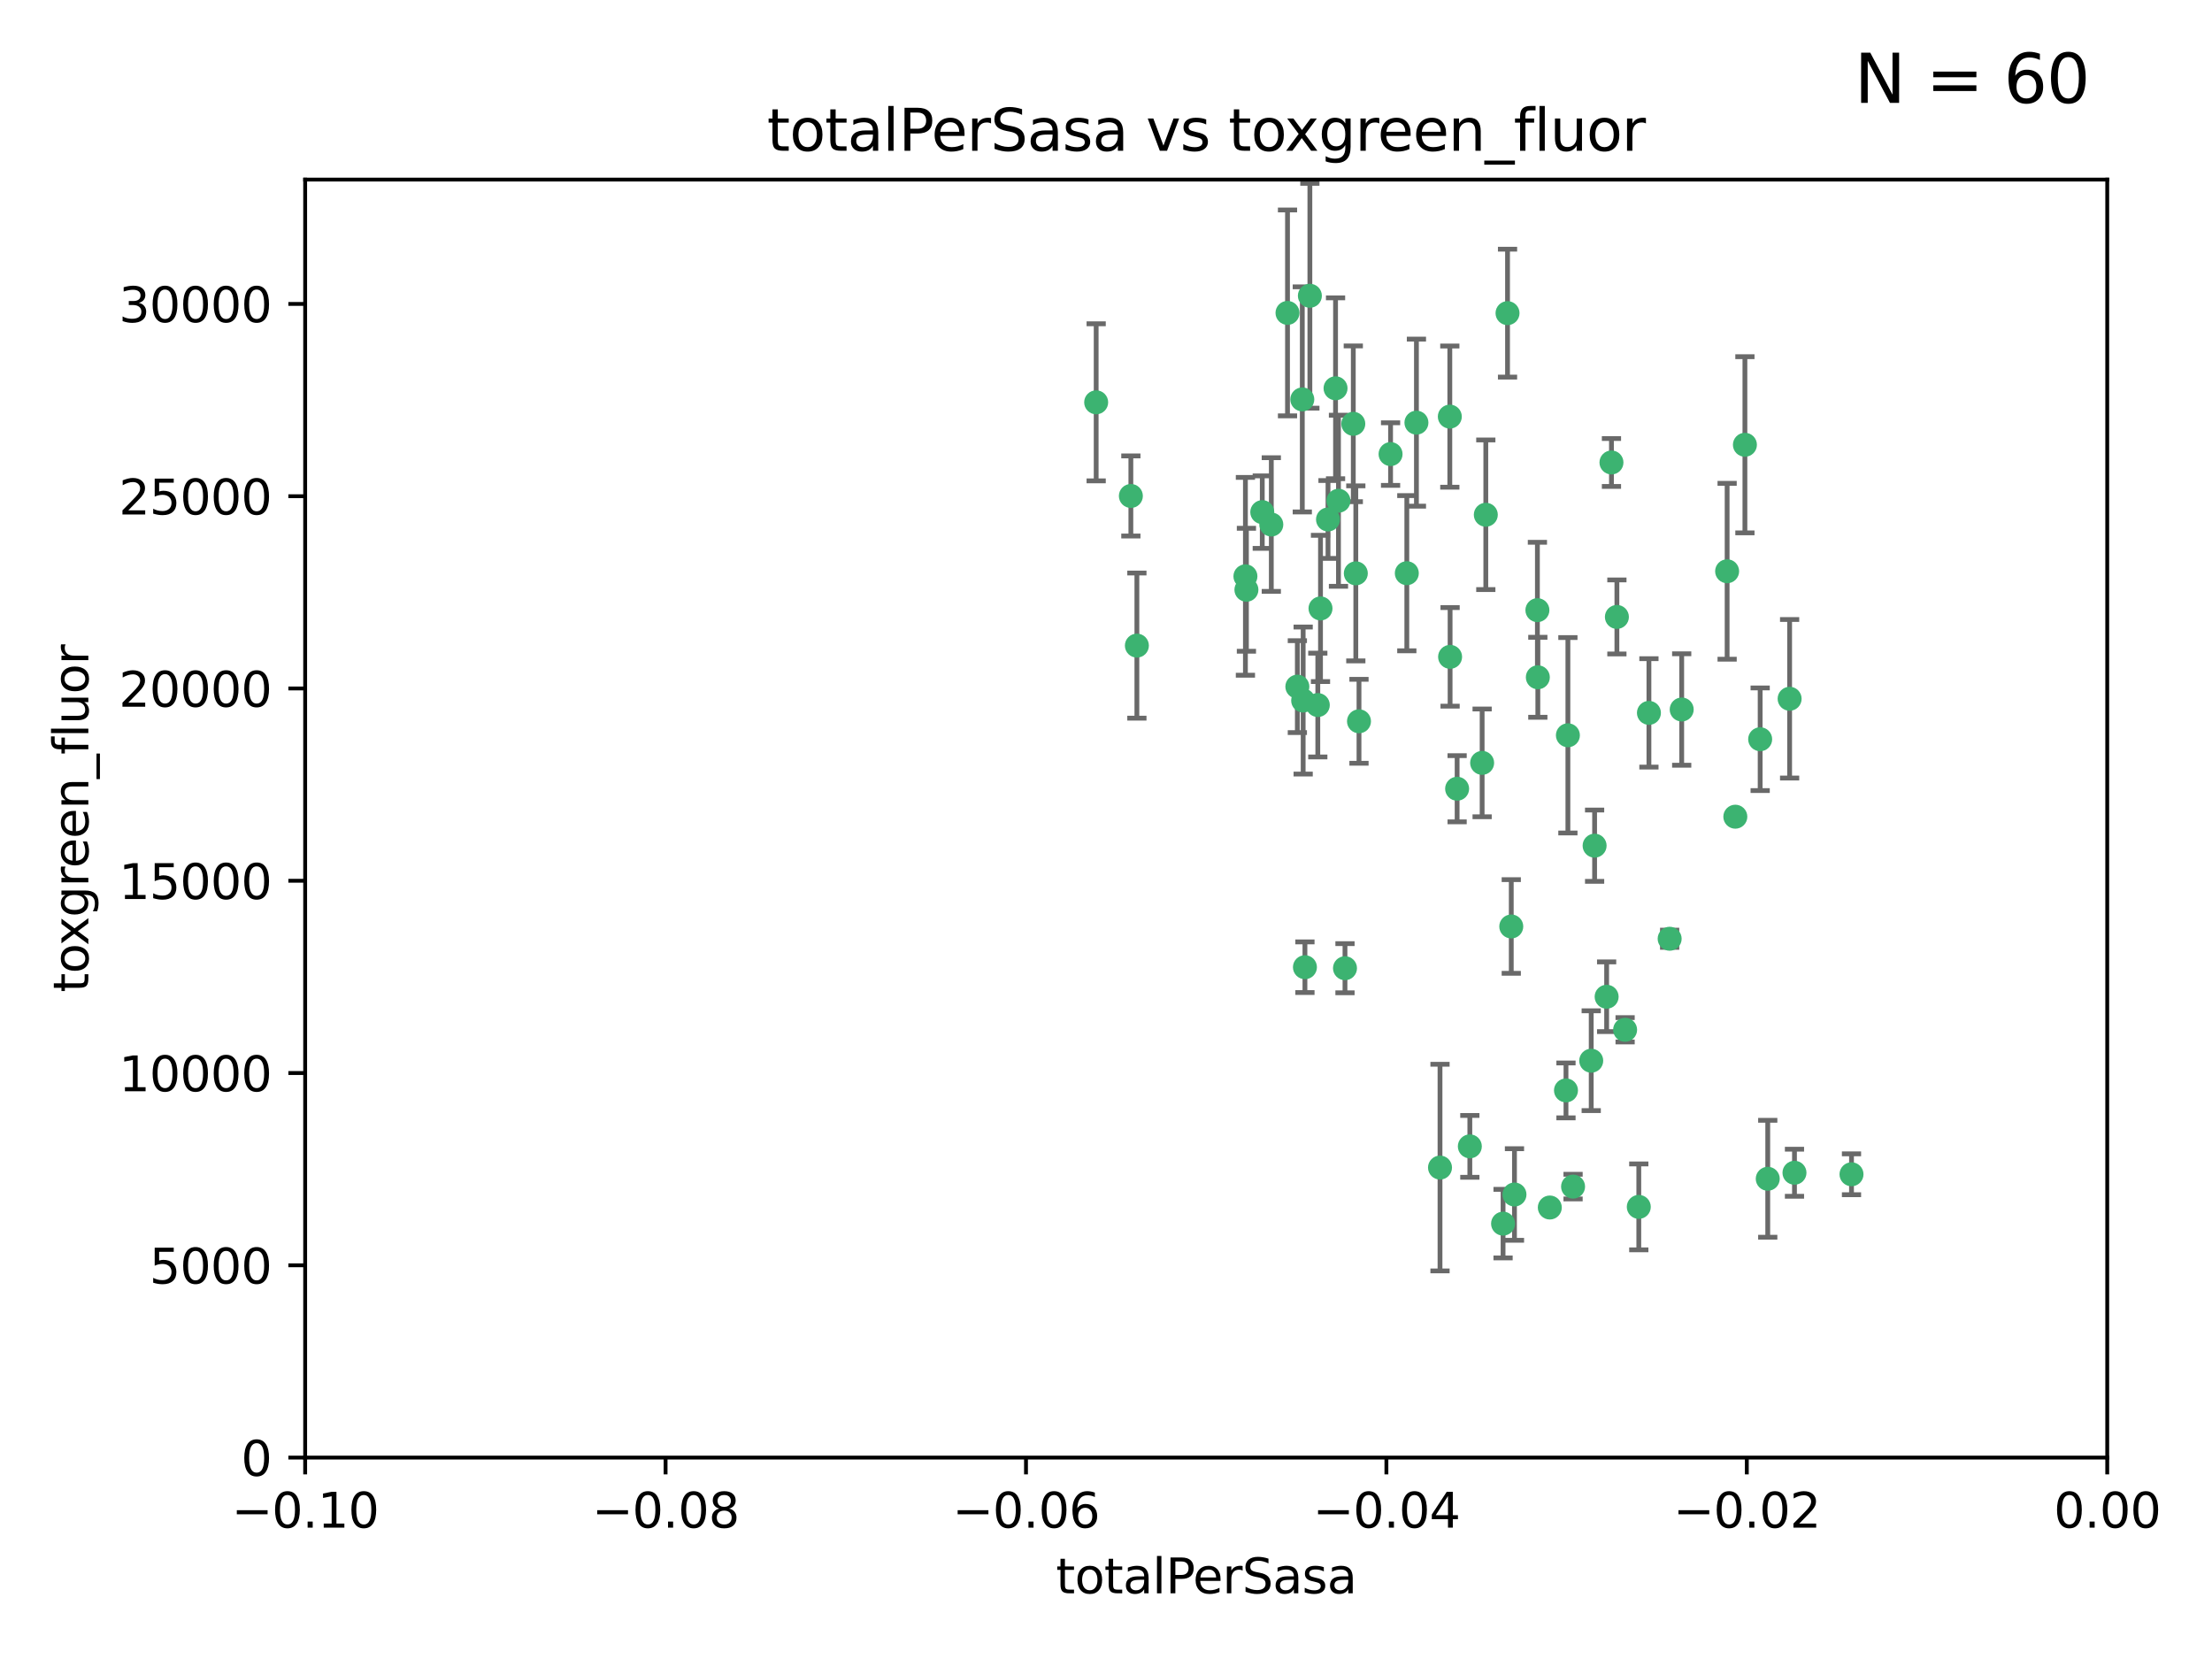 <?xml version="1.0" encoding="utf-8" standalone="no"?>
<!DOCTYPE svg PUBLIC "-//W3C//DTD SVG 1.1//EN"
  "http://www.w3.org/Graphics/SVG/1.1/DTD/svg11.dtd">
<svg xmlns:xlink="http://www.w3.org/1999/xlink" width="460.8pt" height="345.6pt" viewBox="0 0 460.8 345.6" xmlns="http://www.w3.org/2000/svg" version="1.1">
 <defs>
  <style type="text/css">*{stroke-linejoin: round; stroke-linecap: butt}</style>
 </defs>
 <g id="figure_1">
  <g id="patch_1">
   <path d="M 0 345.6 
L 460.8 345.6 
L 460.8 0 
L 0 0 
z
" style="fill: #ffffff"/>
  </g>
  <g id="axes_1">
   <g id="patch_2">
    <path d="M 63.571 303.64 
L 438.975 303.64 
L 438.975 37.411 
L 63.571 37.411 
z
" style="fill: #ffffff"/>
   </g>
   <g id="PathCollection_1">
    <defs>
     <path id="mcd5a8a7990" d="M 0 1.118 
C 0.297 1.118 0.581 1 0.791 0.791 
C 1 0.581 1.118 0.297 1.118 0 
C 1.118 -0.297 1 -0.581 0.791 -0.791 
C 0.581 -1 0.297 -1.118 0 -1.118 
C -0.297 -1.118 -0.581 -1 -0.791 -0.791 
C -1 -0.581 -1.118 -0.297 -1.118 0 
C -1.118 0.297 -1 0.581 -0.791 0.791 
C -0.581 1 -0.297 1.118 0 1.118 
z
" style="stroke: #3cb371"/>
    </defs>
    <g clip-path="url(#pc0b1784ccb)">
     <use xlink:href="#mcd5a8a7990" x="235.58" y="103.319" style="fill: #3cb371; stroke: #3cb371"/>
     <use xlink:href="#mcd5a8a7990" x="268.211" y="65.184" style="fill: #3cb371; stroke: #3cb371"/>
     <use xlink:href="#mcd5a8a7990" x="236.834" y="134.491" style="fill: #3cb371; stroke: #3cb371"/>
     <use xlink:href="#mcd5a8a7990" x="275.085" y="126.749" style="fill: #3cb371; stroke: #3cb371"/>
     <use xlink:href="#mcd5a8a7990" x="264.836" y="109.268" style="fill: #3cb371; stroke: #3cb371"/>
     <use xlink:href="#mcd5a8a7990" x="271.293" y="83.201" style="fill: #3cb371; stroke: #3cb371"/>
     <use xlink:href="#mcd5a8a7990" x="228.352" y="83.811" style="fill: #3cb371; stroke: #3cb371"/>
     <use xlink:href="#mcd5a8a7990" x="281.916" y="88.286" style="fill: #3cb371; stroke: #3cb371"/>
     <use xlink:href="#mcd5a8a7990" x="270.262" y="143.039" style="fill: #3cb371; stroke: #3cb371"/>
     <use xlink:href="#mcd5a8a7990" x="259.652" y="122.859" style="fill: #3cb371; stroke: #3cb371"/>
     <use xlink:href="#mcd5a8a7990" x="259.444" y="120.054" style="fill: #3cb371; stroke: #3cb371"/>
     <use xlink:href="#mcd5a8a7990" x="276.649" y="108.214" style="fill: #3cb371; stroke: #3cb371"/>
     <use xlink:href="#mcd5a8a7990" x="278.828" y="104.315" style="fill: #3cb371; stroke: #3cb371"/>
     <use xlink:href="#mcd5a8a7990" x="272.871" y="61.614" style="fill: #3cb371; stroke: #3cb371"/>
     <use xlink:href="#mcd5a8a7990" x="271.473" y="145.935" style="fill: #3cb371; stroke: #3cb371"/>
     <use xlink:href="#mcd5a8a7990" x="295.068" y="88.045" style="fill: #3cb371; stroke: #3cb371"/>
     <use xlink:href="#mcd5a8a7990" x="278.219" y="80.887" style="fill: #3cb371; stroke: #3cb371"/>
     <use xlink:href="#mcd5a8a7990" x="282.441" y="119.44" style="fill: #3cb371; stroke: #3cb371"/>
     <use xlink:href="#mcd5a8a7990" x="289.681" y="94.593" style="fill: #3cb371; stroke: #3cb371"/>
     <use xlink:href="#mcd5a8a7990" x="262.954" y="106.684" style="fill: #3cb371; stroke: #3cb371"/>
     <use xlink:href="#mcd5a8a7990" x="280.186" y="201.695" style="fill: #3cb371; stroke: #3cb371"/>
     <use xlink:href="#mcd5a8a7990" x="302.023" y="86.787" style="fill: #3cb371; stroke: #3cb371"/>
     <use xlink:href="#mcd5a8a7990" x="283.103" y="150.259" style="fill: #3cb371; stroke: #3cb371"/>
     <use xlink:href="#mcd5a8a7990" x="299.98" y="243.228" style="fill: #3cb371; stroke: #3cb371"/>
     <use xlink:href="#mcd5a8a7990" x="335.696" y="96.341" style="fill: #3cb371; stroke: #3cb371"/>
     <use xlink:href="#mcd5a8a7990" x="293.065" y="119.409" style="fill: #3cb371; stroke: #3cb371"/>
     <use xlink:href="#mcd5a8a7990" x="314.046" y="65.233" style="fill: #3cb371; stroke: #3cb371"/>
     <use xlink:href="#mcd5a8a7990" x="274.522" y="146.874" style="fill: #3cb371; stroke: #3cb371"/>
     <use xlink:href="#mcd5a8a7990" x="271.842" y="201.487" style="fill: #3cb371; stroke: #3cb371"/>
     <use xlink:href="#mcd5a8a7990" x="313.116" y="254.906" style="fill: #3cb371; stroke: #3cb371"/>
     <use xlink:href="#mcd5a8a7990" x="302.081" y="136.835" style="fill: #3cb371; stroke: #3cb371"/>
     <use xlink:href="#mcd5a8a7990" x="309.521" y="107.234" style="fill: #3cb371; stroke: #3cb371"/>
     <use xlink:href="#mcd5a8a7990" x="308.755" y="158.921" style="fill: #3cb371; stroke: #3cb371"/>
     <use xlink:href="#mcd5a8a7990" x="341.39" y="251.417" style="fill: #3cb371; stroke: #3cb371"/>
     <use xlink:href="#mcd5a8a7990" x="320.359" y="141.091" style="fill: #3cb371; stroke: #3cb371"/>
     <use xlink:href="#mcd5a8a7990" x="320.27" y="127.107" style="fill: #3cb371; stroke: #3cb371"/>
     <use xlink:href="#mcd5a8a7990" x="322.853" y="251.547" style="fill: #3cb371; stroke: #3cb371"/>
     <use xlink:href="#mcd5a8a7990" x="306.194" y="238.808" style="fill: #3cb371; stroke: #3cb371"/>
     <use xlink:href="#mcd5a8a7990" x="332.186" y="176.169" style="fill: #3cb371; stroke: #3cb371"/>
     <use xlink:href="#mcd5a8a7990" x="303.545" y="164.309" style="fill: #3cb371; stroke: #3cb371"/>
     <use xlink:href="#mcd5a8a7990" x="326.223" y="227.152" style="fill: #3cb371; stroke: #3cb371"/>
     <use xlink:href="#mcd5a8a7990" x="314.824" y="193.002" style="fill: #3cb371; stroke: #3cb371"/>
     <use xlink:href="#mcd5a8a7990" x="336.829" y="128.518" style="fill: #3cb371; stroke: #3cb371"/>
     <use xlink:href="#mcd5a8a7990" x="343.502" y="148.507" style="fill: #3cb371; stroke: #3cb371"/>
     <use xlink:href="#mcd5a8a7990" x="315.493" y="248.836" style="fill: #3cb371; stroke: #3cb371"/>
     <use xlink:href="#mcd5a8a7990" x="326.622" y="153.171" style="fill: #3cb371; stroke: #3cb371"/>
     <use xlink:href="#mcd5a8a7990" x="347.819" y="195.558" style="fill: #3cb371; stroke: #3cb371"/>
     <use xlink:href="#mcd5a8a7990" x="338.54" y="214.524" style="fill: #3cb371; stroke: #3cb371"/>
     <use xlink:href="#mcd5a8a7990" x="334.691" y="207.64" style="fill: #3cb371; stroke: #3cb371"/>
     <use xlink:href="#mcd5a8a7990" x="350.329" y="147.801" style="fill: #3cb371; stroke: #3cb371"/>
     <use xlink:href="#mcd5a8a7990" x="327.699" y="247.192" style="fill: #3cb371; stroke: #3cb371"/>
     <use xlink:href="#mcd5a8a7990" x="361.5" y="170.133" style="fill: #3cb371; stroke: #3cb371"/>
     <use xlink:href="#mcd5a8a7990" x="331.48" y="220.964" style="fill: #3cb371; stroke: #3cb371"/>
     <use xlink:href="#mcd5a8a7990" x="372.811" y="145.567" style="fill: #3cb371; stroke: #3cb371"/>
     <use xlink:href="#mcd5a8a7990" x="363.497" y="92.655" style="fill: #3cb371; stroke: #3cb371"/>
     <use xlink:href="#mcd5a8a7990" x="359.792" y="119.004" style="fill: #3cb371; stroke: #3cb371"/>
     <use xlink:href="#mcd5a8a7990" x="373.823" y="244.305" style="fill: #3cb371; stroke: #3cb371"/>
     <use xlink:href="#mcd5a8a7990" x="368.254" y="245.561" style="fill: #3cb371; stroke: #3cb371"/>
     <use xlink:href="#mcd5a8a7990" x="385.701" y="244.625" style="fill: #3cb371; stroke: #3cb371"/>
     <use xlink:href="#mcd5a8a7990" x="366.674" y="153.996" style="fill: #3cb371; stroke: #3cb371"/>
    </g>
   </g>
   <g id="matplotlib.axis_1">
    <g id="xtick_1">
     <g id="line2d_1">
      <defs>
       <path id="m0b5d1d8552" d="M 0 0 
L 0 3.5 
" style="stroke: #000000; stroke-width: 0.8"/>
      </defs>
      <g>
       <use xlink:href="#m0b5d1d8552" x="63.571" y="303.64" style="stroke: #000000; stroke-width: 0.8"/>
      </g>
     </g>
     <g id="text_1">
      <!-- −0.10 -->
      <g transform="translate(48.249 318.238)scale(0.1 -0.1)">
       <defs>
        <path id="DejaVuSans-2212" d="M 678 2272 
L 4684 2272 
L 4684 1741 
L 678 1741 
L 678 2272 
z
" transform="scale(0.016)"/>
        <path id="DejaVuSans-30" d="M 2034 4250 
Q 1547 4250 1301 3770 
Q 1056 3291 1056 2328 
Q 1056 1369 1301 889 
Q 1547 409 2034 409 
Q 2525 409 2770 889 
Q 3016 1369 3016 2328 
Q 3016 3291 2770 3770 
Q 2525 4250 2034 4250 
z
M 2034 4750 
Q 2819 4750 3233 4129 
Q 3647 3509 3647 2328 
Q 3647 1150 3233 529 
Q 2819 -91 2034 -91 
Q 1250 -91 836 529 
Q 422 1150 422 2328 
Q 422 3509 836 4129 
Q 1250 4750 2034 4750 
z
" transform="scale(0.016)"/>
        <path id="DejaVuSans-2e" d="M 684 794 
L 1344 794 
L 1344 0 
L 684 0 
L 684 794 
z
" transform="scale(0.016)"/>
        <path id="DejaVuSans-31" d="M 794 531 
L 1825 531 
L 1825 4091 
L 703 3866 
L 703 4441 
L 1819 4666 
L 2450 4666 
L 2450 531 
L 3481 531 
L 3481 0 
L 794 0 
L 794 531 
z
" transform="scale(0.016)"/>
       </defs>
       <use xlink:href="#DejaVuSans-2212"/>
       <use xlink:href="#DejaVuSans-30" x="83.789"/>
       <use xlink:href="#DejaVuSans-2e" x="147.412"/>
       <use xlink:href="#DejaVuSans-31" x="179.199"/>
       <use xlink:href="#DejaVuSans-30" x="242.822"/>
      </g>
     </g>
    </g>
    <g id="xtick_2">
     <g id="line2d_2">
      <g>
       <use xlink:href="#m0b5d1d8552" x="138.652" y="303.64" style="stroke: #000000; stroke-width: 0.8"/>
      </g>
     </g>
     <g id="text_2">
      <!-- −0.08 -->
      <g transform="translate(123.329 318.238)scale(0.1 -0.1)">
       <defs>
        <path id="DejaVuSans-38" d="M 2034 2216 
Q 1584 2216 1326 1975 
Q 1069 1734 1069 1313 
Q 1069 891 1326 650 
Q 1584 409 2034 409 
Q 2484 409 2743 651 
Q 3003 894 3003 1313 
Q 3003 1734 2745 1975 
Q 2488 2216 2034 2216 
z
M 1403 2484 
Q 997 2584 770 2862 
Q 544 3141 544 3541 
Q 544 4100 942 4425 
Q 1341 4750 2034 4750 
Q 2731 4750 3128 4425 
Q 3525 4100 3525 3541 
Q 3525 3141 3298 2862 
Q 3072 2584 2669 2484 
Q 3125 2378 3379 2068 
Q 3634 1759 3634 1313 
Q 3634 634 3220 271 
Q 2806 -91 2034 -91 
Q 1263 -91 848 271 
Q 434 634 434 1313 
Q 434 1759 690 2068 
Q 947 2378 1403 2484 
z
M 1172 3481 
Q 1172 3119 1398 2916 
Q 1625 2713 2034 2713 
Q 2441 2713 2670 2916 
Q 2900 3119 2900 3481 
Q 2900 3844 2670 4047 
Q 2441 4250 2034 4250 
Q 1625 4250 1398 4047 
Q 1172 3844 1172 3481 
z
" transform="scale(0.016)"/>
       </defs>
       <use xlink:href="#DejaVuSans-2212"/>
       <use xlink:href="#DejaVuSans-30" x="83.789"/>
       <use xlink:href="#DejaVuSans-2e" x="147.412"/>
       <use xlink:href="#DejaVuSans-30" x="179.199"/>
       <use xlink:href="#DejaVuSans-38" x="242.822"/>
      </g>
     </g>
    </g>
    <g id="xtick_3">
     <g id="line2d_3">
      <g>
       <use xlink:href="#m0b5d1d8552" x="213.733" y="303.64" style="stroke: #000000; stroke-width: 0.8"/>
      </g>
     </g>
     <g id="text_3">
      <!-- −0.06 -->
      <g transform="translate(198.41 318.238)scale(0.1 -0.1)">
       <defs>
        <path id="DejaVuSans-36" d="M 2113 2584 
Q 1688 2584 1439 2293 
Q 1191 2003 1191 1497 
Q 1191 994 1439 701 
Q 1688 409 2113 409 
Q 2538 409 2786 701 
Q 3034 994 3034 1497 
Q 3034 2003 2786 2293 
Q 2538 2584 2113 2584 
z
M 3366 4563 
L 3366 3988 
Q 3128 4100 2886 4159 
Q 2644 4219 2406 4219 
Q 1781 4219 1451 3797 
Q 1122 3375 1075 2522 
Q 1259 2794 1537 2939 
Q 1816 3084 2150 3084 
Q 2853 3084 3261 2657 
Q 3669 2231 3669 1497 
Q 3669 778 3244 343 
Q 2819 -91 2113 -91 
Q 1303 -91 875 529 
Q 447 1150 447 2328 
Q 447 3434 972 4092 
Q 1497 4750 2381 4750 
Q 2619 4750 2861 4703 
Q 3103 4656 3366 4563 
z
" transform="scale(0.016)"/>
       </defs>
       <use xlink:href="#DejaVuSans-2212"/>
       <use xlink:href="#DejaVuSans-30" x="83.789"/>
       <use xlink:href="#DejaVuSans-2e" x="147.412"/>
       <use xlink:href="#DejaVuSans-30" x="179.199"/>
       <use xlink:href="#DejaVuSans-36" x="242.822"/>
      </g>
     </g>
    </g>
    <g id="xtick_4">
     <g id="line2d_4">
      <g>
       <use xlink:href="#m0b5d1d8552" x="288.813" y="303.64" style="stroke: #000000; stroke-width: 0.8"/>
      </g>
     </g>
     <g id="text_4">
      <!-- −0.04 -->
      <g transform="translate(273.491 318.238)scale(0.1 -0.1)">
       <defs>
        <path id="DejaVuSans-34" d="M 2419 4116 
L 825 1625 
L 2419 1625 
L 2419 4116 
z
M 2253 4666 
L 3047 4666 
L 3047 1625 
L 3713 1625 
L 3713 1100 
L 3047 1100 
L 3047 0 
L 2419 0 
L 2419 1100 
L 313 1100 
L 313 1709 
L 2253 4666 
z
" transform="scale(0.016)"/>
       </defs>
       <use xlink:href="#DejaVuSans-2212"/>
       <use xlink:href="#DejaVuSans-30" x="83.789"/>
       <use xlink:href="#DejaVuSans-2e" x="147.412"/>
       <use xlink:href="#DejaVuSans-30" x="179.199"/>
       <use xlink:href="#DejaVuSans-34" x="242.822"/>
      </g>
     </g>
    </g>
    <g id="xtick_5">
     <g id="line2d_5">
      <g>
       <use xlink:href="#m0b5d1d8552" x="363.894" y="303.64" style="stroke: #000000; stroke-width: 0.8"/>
      </g>
     </g>
     <g id="text_5">
      <!-- −0.02 -->
      <g transform="translate(348.572 318.238)scale(0.1 -0.1)">
       <defs>
        <path id="DejaVuSans-32" d="M 1228 531 
L 3431 531 
L 3431 0 
L 469 0 
L 469 531 
Q 828 903 1448 1529 
Q 2069 2156 2228 2338 
Q 2531 2678 2651 2914 
Q 2772 3150 2772 3378 
Q 2772 3750 2511 3984 
Q 2250 4219 1831 4219 
Q 1534 4219 1204 4116 
Q 875 4013 500 3803 
L 500 4441 
Q 881 4594 1212 4672 
Q 1544 4750 1819 4750 
Q 2544 4750 2975 4387 
Q 3406 4025 3406 3419 
Q 3406 3131 3298 2873 
Q 3191 2616 2906 2266 
Q 2828 2175 2409 1742 
Q 1991 1309 1228 531 
z
" transform="scale(0.016)"/>
       </defs>
       <use xlink:href="#DejaVuSans-2212"/>
       <use xlink:href="#DejaVuSans-30" x="83.789"/>
       <use xlink:href="#DejaVuSans-2e" x="147.412"/>
       <use xlink:href="#DejaVuSans-30" x="179.199"/>
       <use xlink:href="#DejaVuSans-32" x="242.822"/>
      </g>
     </g>
    </g>
    <g id="xtick_6">
     <g id="line2d_6">
      <g>
       <use xlink:href="#m0b5d1d8552" x="438.975" y="303.64" style="stroke: #000000; stroke-width: 0.8"/>
      </g>
     </g>
     <g id="text_6">
      <!-- 0.00 -->
      <g transform="translate(427.842 318.238)scale(0.1 -0.1)">
       <use xlink:href="#DejaVuSans-30"/>
       <use xlink:href="#DejaVuSans-2e" x="63.623"/>
       <use xlink:href="#DejaVuSans-30" x="95.41"/>
       <use xlink:href="#DejaVuSans-30" x="159.033"/>
      </g>
     </g>
    </g>
    <g id="text_7">
     <!-- totalPerSasa -->
     <g transform="translate(219.968 331.917)scale(0.1 -0.1)">
      <defs>
       <path id="DejaVuSans-74" d="M 1172 4494 
L 1172 3500 
L 2356 3500 
L 2356 3053 
L 1172 3053 
L 1172 1153 
Q 1172 725 1289 603 
Q 1406 481 1766 481 
L 2356 481 
L 2356 0 
L 1766 0 
Q 1100 0 847 248 
Q 594 497 594 1153 
L 594 3053 
L 172 3053 
L 172 3500 
L 594 3500 
L 594 4494 
L 1172 4494 
z
" transform="scale(0.016)"/>
       <path id="DejaVuSans-6f" d="M 1959 3097 
Q 1497 3097 1228 2736 
Q 959 2375 959 1747 
Q 959 1119 1226 758 
Q 1494 397 1959 397 
Q 2419 397 2687 759 
Q 2956 1122 2956 1747 
Q 2956 2369 2687 2733 
Q 2419 3097 1959 3097 
z
M 1959 3584 
Q 2709 3584 3137 3096 
Q 3566 2609 3566 1747 
Q 3566 888 3137 398 
Q 2709 -91 1959 -91 
Q 1206 -91 779 398 
Q 353 888 353 1747 
Q 353 2609 779 3096 
Q 1206 3584 1959 3584 
z
" transform="scale(0.016)"/>
       <path id="DejaVuSans-61" d="M 2194 1759 
Q 1497 1759 1228 1600 
Q 959 1441 959 1056 
Q 959 750 1161 570 
Q 1363 391 1709 391 
Q 2188 391 2477 730 
Q 2766 1069 2766 1631 
L 2766 1759 
L 2194 1759 
z
M 3341 1997 
L 3341 0 
L 2766 0 
L 2766 531 
Q 2569 213 2275 61 
Q 1981 -91 1556 -91 
Q 1019 -91 701 211 
Q 384 513 384 1019 
Q 384 1609 779 1909 
Q 1175 2209 1959 2209 
L 2766 2209 
L 2766 2266 
Q 2766 2663 2505 2880 
Q 2244 3097 1772 3097 
Q 1472 3097 1187 3025 
Q 903 2953 641 2809 
L 641 3341 
Q 956 3463 1253 3523 
Q 1550 3584 1831 3584 
Q 2591 3584 2966 3190 
Q 3341 2797 3341 1997 
z
" transform="scale(0.016)"/>
       <path id="DejaVuSans-6c" d="M 603 4863 
L 1178 4863 
L 1178 0 
L 603 0 
L 603 4863 
z
" transform="scale(0.016)"/>
       <path id="DejaVuSans-50" d="M 1259 4147 
L 1259 2394 
L 2053 2394 
Q 2494 2394 2734 2622 
Q 2975 2850 2975 3272 
Q 2975 3691 2734 3919 
Q 2494 4147 2053 4147 
L 1259 4147 
z
M 628 4666 
L 2053 4666 
Q 2838 4666 3239 4311 
Q 3641 3956 3641 3272 
Q 3641 2581 3239 2228 
Q 2838 1875 2053 1875 
L 1259 1875 
L 1259 0 
L 628 0 
L 628 4666 
z
" transform="scale(0.016)"/>
       <path id="DejaVuSans-65" d="M 3597 1894 
L 3597 1613 
L 953 1613 
Q 991 1019 1311 708 
Q 1631 397 2203 397 
Q 2534 397 2845 478 
Q 3156 559 3463 722 
L 3463 178 
Q 3153 47 2828 -22 
Q 2503 -91 2169 -91 
Q 1331 -91 842 396 
Q 353 884 353 1716 
Q 353 2575 817 3079 
Q 1281 3584 2069 3584 
Q 2775 3584 3186 3129 
Q 3597 2675 3597 1894 
z
M 3022 2063 
Q 3016 2534 2758 2815 
Q 2500 3097 2075 3097 
Q 1594 3097 1305 2825 
Q 1016 2553 972 2059 
L 3022 2063 
z
" transform="scale(0.016)"/>
       <path id="DejaVuSans-72" d="M 2631 2963 
Q 2534 3019 2420 3045 
Q 2306 3072 2169 3072 
Q 1681 3072 1420 2755 
Q 1159 2438 1159 1844 
L 1159 0 
L 581 0 
L 581 3500 
L 1159 3500 
L 1159 2956 
Q 1341 3275 1631 3429 
Q 1922 3584 2338 3584 
Q 2397 3584 2469 3576 
Q 2541 3569 2628 3553 
L 2631 2963 
z
" transform="scale(0.016)"/>
       <path id="DejaVuSans-53" d="M 3425 4513 
L 3425 3897 
Q 3066 4069 2747 4153 
Q 2428 4238 2131 4238 
Q 1616 4238 1336 4038 
Q 1056 3838 1056 3469 
Q 1056 3159 1242 3001 
Q 1428 2844 1947 2747 
L 2328 2669 
Q 3034 2534 3370 2195 
Q 3706 1856 3706 1288 
Q 3706 609 3251 259 
Q 2797 -91 1919 -91 
Q 1588 -91 1214 -16 
Q 841 59 441 206 
L 441 856 
Q 825 641 1194 531 
Q 1563 422 1919 422 
Q 2459 422 2753 634 
Q 3047 847 3047 1241 
Q 3047 1584 2836 1778 
Q 2625 1972 2144 2069 
L 1759 2144 
Q 1053 2284 737 2584 
Q 422 2884 422 3419 
Q 422 4038 858 4394 
Q 1294 4750 2059 4750 
Q 2388 4750 2728 4690 
Q 3069 4631 3425 4513 
z
" transform="scale(0.016)"/>
       <path id="DejaVuSans-73" d="M 2834 3397 
L 2834 2853 
Q 2591 2978 2328 3040 
Q 2066 3103 1784 3103 
Q 1356 3103 1142 2972 
Q 928 2841 928 2578 
Q 928 2378 1081 2264 
Q 1234 2150 1697 2047 
L 1894 2003 
Q 2506 1872 2764 1633 
Q 3022 1394 3022 966 
Q 3022 478 2636 193 
Q 2250 -91 1575 -91 
Q 1294 -91 989 -36 
Q 684 19 347 128 
L 347 722 
Q 666 556 975 473 
Q 1284 391 1588 391 
Q 1994 391 2212 530 
Q 2431 669 2431 922 
Q 2431 1156 2273 1281 
Q 2116 1406 1581 1522 
L 1381 1569 
Q 847 1681 609 1914 
Q 372 2147 372 2553 
Q 372 3047 722 3315 
Q 1072 3584 1716 3584 
Q 2034 3584 2315 3537 
Q 2597 3491 2834 3397 
z
" transform="scale(0.016)"/>
      </defs>
      <use xlink:href="#DejaVuSans-74"/>
      <use xlink:href="#DejaVuSans-6f" x="39.209"/>
      <use xlink:href="#DejaVuSans-74" x="100.391"/>
      <use xlink:href="#DejaVuSans-61" x="139.6"/>
      <use xlink:href="#DejaVuSans-6c" x="200.879"/>
      <use xlink:href="#DejaVuSans-50" x="228.662"/>
      <use xlink:href="#DejaVuSans-65" x="285.34"/>
      <use xlink:href="#DejaVuSans-72" x="346.863"/>
      <use xlink:href="#DejaVuSans-53" x="387.977"/>
      <use xlink:href="#DejaVuSans-61" x="451.453"/>
      <use xlink:href="#DejaVuSans-73" x="512.732"/>
      <use xlink:href="#DejaVuSans-61" x="564.832"/>
     </g>
    </g>
   </g>
   <g id="matplotlib.axis_2">
    <g id="ytick_1">
     <g id="line2d_7">
      <defs>
       <path id="m7d493280d4" d="M 0 0 
L -3.5 0 
" style="stroke: #000000; stroke-width: 0.8"/>
      </defs>
      <g>
       <use xlink:href="#m7d493280d4" x="63.571" y="303.64" style="stroke: #000000; stroke-width: 0.8"/>
      </g>
     </g>
     <g id="text_8">
      <!-- 0 -->
      <g transform="translate(50.209 307.439)scale(0.1 -0.1)">
       <use xlink:href="#DejaVuSans-30"/>
      </g>
     </g>
    </g>
    <g id="ytick_2">
     <g id="line2d_8">
      <g>
       <use xlink:href="#m7d493280d4" x="63.571" y="263.586" style="stroke: #000000; stroke-width: 0.8"/>
      </g>
     </g>
     <g id="text_9">
      <!-- 5000 -->
      <g transform="translate(31.121 267.385)scale(0.1 -0.1)">
       <defs>
        <path id="DejaVuSans-35" d="M 691 4666 
L 3169 4666 
L 3169 4134 
L 1269 4134 
L 1269 2991 
Q 1406 3038 1543 3061 
Q 1681 3084 1819 3084 
Q 2600 3084 3056 2656 
Q 3513 2228 3513 1497 
Q 3513 744 3044 326 
Q 2575 -91 1722 -91 
Q 1428 -91 1123 -41 
Q 819 9 494 109 
L 494 744 
Q 775 591 1075 516 
Q 1375 441 1709 441 
Q 2250 441 2565 725 
Q 2881 1009 2881 1497 
Q 2881 1984 2565 2268 
Q 2250 2553 1709 2553 
Q 1456 2553 1204 2497 
Q 953 2441 691 2322 
L 691 4666 
z
" transform="scale(0.016)"/>
       </defs>
       <use xlink:href="#DejaVuSans-35"/>
       <use xlink:href="#DejaVuSans-30" x="63.623"/>
       <use xlink:href="#DejaVuSans-30" x="127.246"/>
       <use xlink:href="#DejaVuSans-30" x="190.869"/>
      </g>
     </g>
    </g>
    <g id="ytick_3">
     <g id="line2d_9">
      <g>
       <use xlink:href="#m7d493280d4" x="63.571" y="223.532" style="stroke: #000000; stroke-width: 0.8"/>
      </g>
     </g>
     <g id="text_10">
      <!-- 10000 -->
      <g transform="translate(24.759 227.331)scale(0.1 -0.1)">
       <use xlink:href="#DejaVuSans-31"/>
       <use xlink:href="#DejaVuSans-30" x="63.623"/>
       <use xlink:href="#DejaVuSans-30" x="127.246"/>
       <use xlink:href="#DejaVuSans-30" x="190.869"/>
       <use xlink:href="#DejaVuSans-30" x="254.492"/>
      </g>
     </g>
    </g>
    <g id="ytick_4">
     <g id="line2d_10">
      <g>
       <use xlink:href="#m7d493280d4" x="63.571" y="183.478" style="stroke: #000000; stroke-width: 0.8"/>
      </g>
     </g>
     <g id="text_11">
      <!-- 15000 -->
      <g transform="translate(24.759 187.278)scale(0.1 -0.1)">
       <use xlink:href="#DejaVuSans-31"/>
       <use xlink:href="#DejaVuSans-35" x="63.623"/>
       <use xlink:href="#DejaVuSans-30" x="127.246"/>
       <use xlink:href="#DejaVuSans-30" x="190.869"/>
       <use xlink:href="#DejaVuSans-30" x="254.492"/>
      </g>
     </g>
    </g>
    <g id="ytick_5">
     <g id="line2d_11">
      <g>
       <use xlink:href="#m7d493280d4" x="63.571" y="143.424" style="stroke: #000000; stroke-width: 0.8"/>
      </g>
     </g>
     <g id="text_12">
      <!-- 20000 -->
      <g transform="translate(24.759 147.224)scale(0.1 -0.1)">
       <use xlink:href="#DejaVuSans-32"/>
       <use xlink:href="#DejaVuSans-30" x="63.623"/>
       <use xlink:href="#DejaVuSans-30" x="127.246"/>
       <use xlink:href="#DejaVuSans-30" x="190.869"/>
       <use xlink:href="#DejaVuSans-30" x="254.492"/>
      </g>
     </g>
    </g>
    <g id="ytick_6">
     <g id="line2d_12">
      <g>
       <use xlink:href="#m7d493280d4" x="63.571" y="103.371" style="stroke: #000000; stroke-width: 0.8"/>
      </g>
     </g>
     <g id="text_13">
      <!-- 25000 -->
      <g transform="translate(24.759 107.17)scale(0.1 -0.1)">
       <use xlink:href="#DejaVuSans-32"/>
       <use xlink:href="#DejaVuSans-35" x="63.623"/>
       <use xlink:href="#DejaVuSans-30" x="127.246"/>
       <use xlink:href="#DejaVuSans-30" x="190.869"/>
       <use xlink:href="#DejaVuSans-30" x="254.492"/>
      </g>
     </g>
    </g>
    <g id="ytick_7">
     <g id="line2d_13">
      <g>
       <use xlink:href="#m7d493280d4" x="63.571" y="63.317" style="stroke: #000000; stroke-width: 0.8"/>
      </g>
     </g>
     <g id="text_14">
      <!-- 30000 -->
      <g transform="translate(24.759 67.116)scale(0.1 -0.1)">
       <defs>
        <path id="DejaVuSans-33" d="M 2597 2516 
Q 3050 2419 3304 2112 
Q 3559 1806 3559 1356 
Q 3559 666 3084 287 
Q 2609 -91 1734 -91 
Q 1441 -91 1130 -33 
Q 819 25 488 141 
L 488 750 
Q 750 597 1062 519 
Q 1375 441 1716 441 
Q 2309 441 2620 675 
Q 2931 909 2931 1356 
Q 2931 1769 2642 2001 
Q 2353 2234 1838 2234 
L 1294 2234 
L 1294 2753 
L 1863 2753 
Q 2328 2753 2575 2939 
Q 2822 3125 2822 3475 
Q 2822 3834 2567 4026 
Q 2313 4219 1838 4219 
Q 1578 4219 1281 4162 
Q 984 4106 628 3988 
L 628 4550 
Q 988 4650 1302 4700 
Q 1616 4750 1894 4750 
Q 2613 4750 3031 4423 
Q 3450 4097 3450 3541 
Q 3450 3153 3228 2886 
Q 3006 2619 2597 2516 
z
" transform="scale(0.016)"/>
       </defs>
       <use xlink:href="#DejaVuSans-33"/>
       <use xlink:href="#DejaVuSans-30" x="63.623"/>
       <use xlink:href="#DejaVuSans-30" x="127.246"/>
       <use xlink:href="#DejaVuSans-30" x="190.869"/>
       <use xlink:href="#DejaVuSans-30" x="254.492"/>
      </g>
     </g>
    </g>
    <g id="text_15">
     <!-- toxgreen_fluor -->
     <g transform="translate(18.401 206.72)rotate(-90)scale(0.1 -0.1)">
      <defs>
       <path id="DejaVuSans-78" d="M 3513 3500 
L 2247 1797 
L 3578 0 
L 2900 0 
L 1881 1375 
L 863 0 
L 184 0 
L 1544 1831 
L 300 3500 
L 978 3500 
L 1906 2253 
L 2834 3500 
L 3513 3500 
z
" transform="scale(0.016)"/>
       <path id="DejaVuSans-67" d="M 2906 1791 
Q 2906 2416 2648 2759 
Q 2391 3103 1925 3103 
Q 1463 3103 1205 2759 
Q 947 2416 947 1791 
Q 947 1169 1205 825 
Q 1463 481 1925 481 
Q 2391 481 2648 825 
Q 2906 1169 2906 1791 
z
M 3481 434 
Q 3481 -459 3084 -895 
Q 2688 -1331 1869 -1331 
Q 1566 -1331 1297 -1286 
Q 1028 -1241 775 -1147 
L 775 -588 
Q 1028 -725 1275 -790 
Q 1522 -856 1778 -856 
Q 2344 -856 2625 -561 
Q 2906 -266 2906 331 
L 2906 616 
Q 2728 306 2450 153 
Q 2172 0 1784 0 
Q 1141 0 747 490 
Q 353 981 353 1791 
Q 353 2603 747 3093 
Q 1141 3584 1784 3584 
Q 2172 3584 2450 3431 
Q 2728 3278 2906 2969 
L 2906 3500 
L 3481 3500 
L 3481 434 
z
" transform="scale(0.016)"/>
       <path id="DejaVuSans-6e" d="M 3513 2113 
L 3513 0 
L 2938 0 
L 2938 2094 
Q 2938 2591 2744 2837 
Q 2550 3084 2163 3084 
Q 1697 3084 1428 2787 
Q 1159 2491 1159 1978 
L 1159 0 
L 581 0 
L 581 3500 
L 1159 3500 
L 1159 2956 
Q 1366 3272 1645 3428 
Q 1925 3584 2291 3584 
Q 2894 3584 3203 3211 
Q 3513 2838 3513 2113 
z
" transform="scale(0.016)"/>
       <path id="DejaVuSans-5f" d="M 3263 -1063 
L 3263 -1509 
L -63 -1509 
L -63 -1063 
L 3263 -1063 
z
" transform="scale(0.016)"/>
       <path id="DejaVuSans-66" d="M 2375 4863 
L 2375 4384 
L 1825 4384 
Q 1516 4384 1395 4259 
Q 1275 4134 1275 3809 
L 1275 3500 
L 2222 3500 
L 2222 3053 
L 1275 3053 
L 1275 0 
L 697 0 
L 697 3053 
L 147 3053 
L 147 3500 
L 697 3500 
L 697 3744 
Q 697 4328 969 4595 
Q 1241 4863 1831 4863 
L 2375 4863 
z
" transform="scale(0.016)"/>
       <path id="DejaVuSans-75" d="M 544 1381 
L 544 3500 
L 1119 3500 
L 1119 1403 
Q 1119 906 1312 657 
Q 1506 409 1894 409 
Q 2359 409 2629 706 
Q 2900 1003 2900 1516 
L 2900 3500 
L 3475 3500 
L 3475 0 
L 2900 0 
L 2900 538 
Q 2691 219 2414 64 
Q 2138 -91 1772 -91 
Q 1169 -91 856 284 
Q 544 659 544 1381 
z
M 1991 3584 
L 1991 3584 
z
" transform="scale(0.016)"/>
      </defs>
      <use xlink:href="#DejaVuSans-74"/>
      <use xlink:href="#DejaVuSans-6f" x="39.209"/>
      <use xlink:href="#DejaVuSans-78" x="97.266"/>
      <use xlink:href="#DejaVuSans-67" x="156.445"/>
      <use xlink:href="#DejaVuSans-72" x="219.922"/>
      <use xlink:href="#DejaVuSans-65" x="258.785"/>
      <use xlink:href="#DejaVuSans-65" x="320.309"/>
      <use xlink:href="#DejaVuSans-6e" x="381.832"/>
      <use xlink:href="#DejaVuSans-5f" x="445.211"/>
      <use xlink:href="#DejaVuSans-66" x="495.211"/>
      <use xlink:href="#DejaVuSans-6c" x="530.416"/>
      <use xlink:href="#DejaVuSans-75" x="558.199"/>
      <use xlink:href="#DejaVuSans-6f" x="621.578"/>
      <use xlink:href="#DejaVuSans-72" x="682.76"/>
     </g>
    </g>
   </g>
   <g id="LineCollection_1">
    <path d="M 235.58 111.662 
L 235.58 94.976 
" clip-path="url(#pc0b1784ccb)" style="fill: none; stroke: #696969"/>
    <path d="M 268.211 86.629 
L 268.211 43.739 
" clip-path="url(#pc0b1784ccb)" style="fill: none; stroke: #696969"/>
    <path d="M 236.834 149.606 
L 236.834 119.375 
" clip-path="url(#pc0b1784ccb)" style="fill: none; stroke: #696969"/>
    <path d="M 275.085 141.983 
L 275.085 111.515 
" clip-path="url(#pc0b1784ccb)" style="fill: none; stroke: #696969"/>
    <path d="M 264.836 123.191 
L 264.836 95.346 
" clip-path="url(#pc0b1784ccb)" style="fill: none; stroke: #696969"/>
    <path d="M 271.293 106.648 
L 271.293 59.753 
" clip-path="url(#pc0b1784ccb)" style="fill: none; stroke: #696969"/>
    <path d="M 228.352 100.173 
L 228.352 67.45 
" clip-path="url(#pc0b1784ccb)" style="fill: none; stroke: #696969"/>
    <path d="M 281.916 104.51 
L 281.916 72.063 
" clip-path="url(#pc0b1784ccb)" style="fill: none; stroke: #696969"/>
    <path d="M 270.262 152.61 
L 270.262 133.468 
" clip-path="url(#pc0b1784ccb)" style="fill: none; stroke: #696969"/>
    <path d="M 259.652 135.667 
L 259.652 110.051 
" clip-path="url(#pc0b1784ccb)" style="fill: none; stroke: #696969"/>
    <path d="M 259.444 140.659 
L 259.444 99.45 
" clip-path="url(#pc0b1784ccb)" style="fill: none; stroke: #696969"/>
    <path d="M 276.649 116.326 
L 276.649 100.101 
" clip-path="url(#pc0b1784ccb)" style="fill: none; stroke: #696969"/>
    <path d="M 278.828 122.133 
L 278.828 86.497 
" clip-path="url(#pc0b1784ccb)" style="fill: none; stroke: #696969"/>
    <path d="M 272.871 85.029 
L 272.871 38.199 
" clip-path="url(#pc0b1784ccb)" style="fill: none; stroke: #696969"/>
    <path d="M 271.473 161.248 
L 271.473 130.622 
" clip-path="url(#pc0b1784ccb)" style="fill: none; stroke: #696969"/>
    <path d="M 295.068 105.444 
L 295.068 70.646 
" clip-path="url(#pc0b1784ccb)" style="fill: none; stroke: #696969"/>
    <path d="M 278.219 99.727 
L 278.219 62.047 
" clip-path="url(#pc0b1784ccb)" style="fill: none; stroke: #696969"/>
    <path d="M 282.441 137.675 
L 282.441 101.206 
" clip-path="url(#pc0b1784ccb)" style="fill: none; stroke: #696969"/>
    <path d="M 289.681 101.108 
L 289.681 88.078 
" clip-path="url(#pc0b1784ccb)" style="fill: none; stroke: #696969"/>
    <path d="M 262.954 114.235 
L 262.954 99.134 
" clip-path="url(#pc0b1784ccb)" style="fill: none; stroke: #696969"/>
    <path d="M 280.186 206.809 
L 280.186 196.58 
" clip-path="url(#pc0b1784ccb)" style="fill: none; stroke: #696969"/>
    <path d="M 302.023 101.495 
L 302.023 72.08 
" clip-path="url(#pc0b1784ccb)" style="fill: none; stroke: #696969"/>
    <path d="M 283.103 159.003 
L 283.103 141.514 
" clip-path="url(#pc0b1784ccb)" style="fill: none; stroke: #696969"/>
    <path d="M 299.98 264.748 
L 299.98 221.708 
" clip-path="url(#pc0b1784ccb)" style="fill: none; stroke: #696969"/>
    <path d="M 335.696 101.329 
L 335.696 91.353 
" clip-path="url(#pc0b1784ccb)" style="fill: none; stroke: #696969"/>
    <path d="M 293.065 135.574 
L 293.065 103.243 
" clip-path="url(#pc0b1784ccb)" style="fill: none; stroke: #696969"/>
    <path d="M 314.046 78.556 
L 314.046 51.911 
" clip-path="url(#pc0b1784ccb)" style="fill: none; stroke: #696969"/>
    <path d="M 274.522 157.684 
L 274.522 136.065 
" clip-path="url(#pc0b1784ccb)" style="fill: none; stroke: #696969"/>
    <path d="M 271.842 206.761 
L 271.842 196.213 
" clip-path="url(#pc0b1784ccb)" style="fill: none; stroke: #696969"/>
    <path d="M 313.116 262.048 
L 313.116 247.764 
" clip-path="url(#pc0b1784ccb)" style="fill: none; stroke: #696969"/>
    <path d="M 302.081 147.104 
L 302.081 126.566 
" clip-path="url(#pc0b1784ccb)" style="fill: none; stroke: #696969"/>
    <path d="M 309.521 122.819 
L 309.521 91.649 
" clip-path="url(#pc0b1784ccb)" style="fill: none; stroke: #696969"/>
    <path d="M 308.755 170.147 
L 308.755 147.694 
" clip-path="url(#pc0b1784ccb)" style="fill: none; stroke: #696969"/>
    <path d="M 341.39 260.365 
L 341.39 242.469 
" clip-path="url(#pc0b1784ccb)" style="fill: none; stroke: #696969"/>
    <path d="M 320.359 149.421 
L 320.359 132.76 
" clip-path="url(#pc0b1784ccb)" style="fill: none; stroke: #696969"/>
    <path d="M 320.27 141.248 
L 320.27 112.967 
" clip-path="url(#pc0b1784ccb)" style="fill: none; stroke: #696969"/>
    <path d="M 322.853 252.228 
L 322.853 250.867 
" clip-path="url(#pc0b1784ccb)" style="fill: none; stroke: #696969"/>
    <path d="M 306.194 245.248 
L 306.194 232.369 
" clip-path="url(#pc0b1784ccb)" style="fill: none; stroke: #696969"/>
    <path d="M 332.186 183.597 
L 332.186 168.741 
" clip-path="url(#pc0b1784ccb)" style="fill: none; stroke: #696969"/>
    <path d="M 303.545 171.2 
L 303.545 157.418 
" clip-path="url(#pc0b1784ccb)" style="fill: none; stroke: #696969"/>
    <path d="M 326.223 232.87 
L 326.223 221.434 
" clip-path="url(#pc0b1784ccb)" style="fill: none; stroke: #696969"/>
    <path d="M 314.824 202.754 
L 314.824 183.249 
" clip-path="url(#pc0b1784ccb)" style="fill: none; stroke: #696969"/>
    <path d="M 336.829 136.228 
L 336.829 120.808 
" clip-path="url(#pc0b1784ccb)" style="fill: none; stroke: #696969"/>
    <path d="M 343.502 159.798 
L 343.502 137.216 
" clip-path="url(#pc0b1784ccb)" style="fill: none; stroke: #696969"/>
    <path d="M 315.493 258.377 
L 315.493 239.295 
" clip-path="url(#pc0b1784ccb)" style="fill: none; stroke: #696969"/>
    <path d="M 326.622 173.526 
L 326.622 132.815 
" clip-path="url(#pc0b1784ccb)" style="fill: none; stroke: #696969"/>
    <path d="M 347.819 197.349 
L 347.819 193.767 
" clip-path="url(#pc0b1784ccb)" style="fill: none; stroke: #696969"/>
    <path d="M 338.54 217.059 
L 338.54 211.99 
" clip-path="url(#pc0b1784ccb)" style="fill: none; stroke: #696969"/>
    <path d="M 334.691 214.898 
L 334.691 200.382 
" clip-path="url(#pc0b1784ccb)" style="fill: none; stroke: #696969"/>
    <path d="M 350.329 159.413 
L 350.329 136.19 
" clip-path="url(#pc0b1784ccb)" style="fill: none; stroke: #696969"/>
    <path d="M 327.699 249.762 
L 327.699 244.622 
" clip-path="url(#pc0b1784ccb)" style="fill: none; stroke: #696969"/>
    <path d="M 361.5 170.88 
L 361.5 169.387 
" clip-path="url(#pc0b1784ccb)" style="fill: none; stroke: #696969"/>
    <path d="M 331.48 231.359 
L 331.48 210.569 
" clip-path="url(#pc0b1784ccb)" style="fill: none; stroke: #696969"/>
    <path d="M 372.811 162.081 
L 372.811 129.053 
" clip-path="url(#pc0b1784ccb)" style="fill: none; stroke: #696969"/>
    <path d="M 363.497 111.003 
L 363.497 74.306 
" clip-path="url(#pc0b1784ccb)" style="fill: none; stroke: #696969"/>
    <path d="M 359.792 137.321 
L 359.792 100.688 
" clip-path="url(#pc0b1784ccb)" style="fill: none; stroke: #696969"/>
    <path d="M 373.823 249.207 
L 373.823 239.402 
" clip-path="url(#pc0b1784ccb)" style="fill: none; stroke: #696969"/>
    <path d="M 368.254 257.737 
L 368.254 233.384 
" clip-path="url(#pc0b1784ccb)" style="fill: none; stroke: #696969"/>
    <path d="M 385.701 248.883 
L 385.701 240.367 
" clip-path="url(#pc0b1784ccb)" style="fill: none; stroke: #696969"/>
    <path d="M 366.674 164.686 
L 366.674 143.305 
" clip-path="url(#pc0b1784ccb)" style="fill: none; stroke: #696969"/>
   </g>
   <g id="line2d_14">
    <defs>
     <path id="md0a170c906" d="M 2 0 
L -2 -0 
" style="stroke: #696969"/>
    </defs>
    <g clip-path="url(#pc0b1784ccb)">
     <use xlink:href="#md0a170c906" x="235.58" y="111.662" style="fill: #696969; stroke: #696969"/>
     <use xlink:href="#md0a170c906" x="268.211" y="86.629" style="fill: #696969; stroke: #696969"/>
     <use xlink:href="#md0a170c906" x="236.834" y="149.606" style="fill: #696969; stroke: #696969"/>
     <use xlink:href="#md0a170c906" x="275.085" y="141.983" style="fill: #696969; stroke: #696969"/>
     <use xlink:href="#md0a170c906" x="264.836" y="123.191" style="fill: #696969; stroke: #696969"/>
     <use xlink:href="#md0a170c906" x="271.293" y="106.648" style="fill: #696969; stroke: #696969"/>
     <use xlink:href="#md0a170c906" x="228.352" y="100.173" style="fill: #696969; stroke: #696969"/>
     <use xlink:href="#md0a170c906" x="281.916" y="104.51" style="fill: #696969; stroke: #696969"/>
     <use xlink:href="#md0a170c906" x="270.262" y="152.61" style="fill: #696969; stroke: #696969"/>
     <use xlink:href="#md0a170c906" x="259.652" y="135.667" style="fill: #696969; stroke: #696969"/>
     <use xlink:href="#md0a170c906" x="259.444" y="140.659" style="fill: #696969; stroke: #696969"/>
     <use xlink:href="#md0a170c906" x="276.649" y="116.326" style="fill: #696969; stroke: #696969"/>
     <use xlink:href="#md0a170c906" x="278.828" y="122.133" style="fill: #696969; stroke: #696969"/>
     <use xlink:href="#md0a170c906" x="272.871" y="85.029" style="fill: #696969; stroke: #696969"/>
     <use xlink:href="#md0a170c906" x="271.473" y="161.248" style="fill: #696969; stroke: #696969"/>
     <use xlink:href="#md0a170c906" x="295.068" y="105.444" style="fill: #696969; stroke: #696969"/>
     <use xlink:href="#md0a170c906" x="278.219" y="99.727" style="fill: #696969; stroke: #696969"/>
     <use xlink:href="#md0a170c906" x="282.441" y="137.675" style="fill: #696969; stroke: #696969"/>
     <use xlink:href="#md0a170c906" x="289.681" y="101.108" style="fill: #696969; stroke: #696969"/>
     <use xlink:href="#md0a170c906" x="262.954" y="114.235" style="fill: #696969; stroke: #696969"/>
     <use xlink:href="#md0a170c906" x="280.186" y="206.809" style="fill: #696969; stroke: #696969"/>
     <use xlink:href="#md0a170c906" x="302.023" y="101.495" style="fill: #696969; stroke: #696969"/>
     <use xlink:href="#md0a170c906" x="283.103" y="159.003" style="fill: #696969; stroke: #696969"/>
     <use xlink:href="#md0a170c906" x="299.98" y="264.748" style="fill: #696969; stroke: #696969"/>
     <use xlink:href="#md0a170c906" x="335.696" y="101.329" style="fill: #696969; stroke: #696969"/>
     <use xlink:href="#md0a170c906" x="293.065" y="135.574" style="fill: #696969; stroke: #696969"/>
     <use xlink:href="#md0a170c906" x="314.046" y="78.556" style="fill: #696969; stroke: #696969"/>
     <use xlink:href="#md0a170c906" x="274.522" y="157.684" style="fill: #696969; stroke: #696969"/>
     <use xlink:href="#md0a170c906" x="271.842" y="206.761" style="fill: #696969; stroke: #696969"/>
     <use xlink:href="#md0a170c906" x="313.116" y="262.048" style="fill: #696969; stroke: #696969"/>
     <use xlink:href="#md0a170c906" x="302.081" y="147.104" style="fill: #696969; stroke: #696969"/>
     <use xlink:href="#md0a170c906" x="309.521" y="122.819" style="fill: #696969; stroke: #696969"/>
     <use xlink:href="#md0a170c906" x="308.755" y="170.147" style="fill: #696969; stroke: #696969"/>
     <use xlink:href="#md0a170c906" x="341.39" y="260.365" style="fill: #696969; stroke: #696969"/>
     <use xlink:href="#md0a170c906" x="320.359" y="149.421" style="fill: #696969; stroke: #696969"/>
     <use xlink:href="#md0a170c906" x="320.27" y="141.248" style="fill: #696969; stroke: #696969"/>
     <use xlink:href="#md0a170c906" x="322.853" y="252.228" style="fill: #696969; stroke: #696969"/>
     <use xlink:href="#md0a170c906" x="306.194" y="245.248" style="fill: #696969; stroke: #696969"/>
     <use xlink:href="#md0a170c906" x="332.186" y="183.597" style="fill: #696969; stroke: #696969"/>
     <use xlink:href="#md0a170c906" x="303.545" y="171.2" style="fill: #696969; stroke: #696969"/>
     <use xlink:href="#md0a170c906" x="326.223" y="232.87" style="fill: #696969; stroke: #696969"/>
     <use xlink:href="#md0a170c906" x="314.824" y="202.754" style="fill: #696969; stroke: #696969"/>
     <use xlink:href="#md0a170c906" x="336.829" y="136.228" style="fill: #696969; stroke: #696969"/>
     <use xlink:href="#md0a170c906" x="343.502" y="159.798" style="fill: #696969; stroke: #696969"/>
     <use xlink:href="#md0a170c906" x="315.493" y="258.377" style="fill: #696969; stroke: #696969"/>
     <use xlink:href="#md0a170c906" x="326.622" y="173.526" style="fill: #696969; stroke: #696969"/>
     <use xlink:href="#md0a170c906" x="347.819" y="197.349" style="fill: #696969; stroke: #696969"/>
     <use xlink:href="#md0a170c906" x="338.54" y="217.059" style="fill: #696969; stroke: #696969"/>
     <use xlink:href="#md0a170c906" x="334.691" y="214.898" style="fill: #696969; stroke: #696969"/>
     <use xlink:href="#md0a170c906" x="350.329" y="159.413" style="fill: #696969; stroke: #696969"/>
     <use xlink:href="#md0a170c906" x="327.699" y="249.762" style="fill: #696969; stroke: #696969"/>
     <use xlink:href="#md0a170c906" x="361.5" y="170.88" style="fill: #696969; stroke: #696969"/>
     <use xlink:href="#md0a170c906" x="331.48" y="231.359" style="fill: #696969; stroke: #696969"/>
     <use xlink:href="#md0a170c906" x="372.811" y="162.081" style="fill: #696969; stroke: #696969"/>
     <use xlink:href="#md0a170c906" x="363.497" y="111.003" style="fill: #696969; stroke: #696969"/>
     <use xlink:href="#md0a170c906" x="359.792" y="137.321" style="fill: #696969; stroke: #696969"/>
     <use xlink:href="#md0a170c906" x="373.823" y="249.207" style="fill: #696969; stroke: #696969"/>
     <use xlink:href="#md0a170c906" x="368.254" y="257.737" style="fill: #696969; stroke: #696969"/>
     <use xlink:href="#md0a170c906" x="385.701" y="248.883" style="fill: #696969; stroke: #696969"/>
     <use xlink:href="#md0a170c906" x="366.674" y="164.686" style="fill: #696969; stroke: #696969"/>
    </g>
   </g>
   <g id="line2d_15">
    <g clip-path="url(#pc0b1784ccb)">
     <use xlink:href="#md0a170c906" x="235.58" y="94.976" style="fill: #696969; stroke: #696969"/>
     <use xlink:href="#md0a170c906" x="268.211" y="43.739" style="fill: #696969; stroke: #696969"/>
     <use xlink:href="#md0a170c906" x="236.834" y="119.375" style="fill: #696969; stroke: #696969"/>
     <use xlink:href="#md0a170c906" x="275.085" y="111.515" style="fill: #696969; stroke: #696969"/>
     <use xlink:href="#md0a170c906" x="264.836" y="95.346" style="fill: #696969; stroke: #696969"/>
     <use xlink:href="#md0a170c906" x="271.293" y="59.753" style="fill: #696969; stroke: #696969"/>
     <use xlink:href="#md0a170c906" x="228.352" y="67.45" style="fill: #696969; stroke: #696969"/>
     <use xlink:href="#md0a170c906" x="281.916" y="72.063" style="fill: #696969; stroke: #696969"/>
     <use xlink:href="#md0a170c906" x="270.262" y="133.468" style="fill: #696969; stroke: #696969"/>
     <use xlink:href="#md0a170c906" x="259.652" y="110.051" style="fill: #696969; stroke: #696969"/>
     <use xlink:href="#md0a170c906" x="259.444" y="99.45" style="fill: #696969; stroke: #696969"/>
     <use xlink:href="#md0a170c906" x="276.649" y="100.101" style="fill: #696969; stroke: #696969"/>
     <use xlink:href="#md0a170c906" x="278.828" y="86.497" style="fill: #696969; stroke: #696969"/>
     <use xlink:href="#md0a170c906" x="272.871" y="38.199" style="fill: #696969; stroke: #696969"/>
     <use xlink:href="#md0a170c906" x="271.473" y="130.622" style="fill: #696969; stroke: #696969"/>
     <use xlink:href="#md0a170c906" x="295.068" y="70.646" style="fill: #696969; stroke: #696969"/>
     <use xlink:href="#md0a170c906" x="278.219" y="62.047" style="fill: #696969; stroke: #696969"/>
     <use xlink:href="#md0a170c906" x="282.441" y="101.206" style="fill: #696969; stroke: #696969"/>
     <use xlink:href="#md0a170c906" x="289.681" y="88.078" style="fill: #696969; stroke: #696969"/>
     <use xlink:href="#md0a170c906" x="262.954" y="99.134" style="fill: #696969; stroke: #696969"/>
     <use xlink:href="#md0a170c906" x="280.186" y="196.58" style="fill: #696969; stroke: #696969"/>
     <use xlink:href="#md0a170c906" x="302.023" y="72.08" style="fill: #696969; stroke: #696969"/>
     <use xlink:href="#md0a170c906" x="283.103" y="141.514" style="fill: #696969; stroke: #696969"/>
     <use xlink:href="#md0a170c906" x="299.98" y="221.708" style="fill: #696969; stroke: #696969"/>
     <use xlink:href="#md0a170c906" x="335.696" y="91.353" style="fill: #696969; stroke: #696969"/>
     <use xlink:href="#md0a170c906" x="293.065" y="103.243" style="fill: #696969; stroke: #696969"/>
     <use xlink:href="#md0a170c906" x="314.046" y="51.911" style="fill: #696969; stroke: #696969"/>
     <use xlink:href="#md0a170c906" x="274.522" y="136.065" style="fill: #696969; stroke: #696969"/>
     <use xlink:href="#md0a170c906" x="271.842" y="196.213" style="fill: #696969; stroke: #696969"/>
     <use xlink:href="#md0a170c906" x="313.116" y="247.764" style="fill: #696969; stroke: #696969"/>
     <use xlink:href="#md0a170c906" x="302.081" y="126.566" style="fill: #696969; stroke: #696969"/>
     <use xlink:href="#md0a170c906" x="309.521" y="91.649" style="fill: #696969; stroke: #696969"/>
     <use xlink:href="#md0a170c906" x="308.755" y="147.694" style="fill: #696969; stroke: #696969"/>
     <use xlink:href="#md0a170c906" x="341.39" y="242.469" style="fill: #696969; stroke: #696969"/>
     <use xlink:href="#md0a170c906" x="320.359" y="132.76" style="fill: #696969; stroke: #696969"/>
     <use xlink:href="#md0a170c906" x="320.27" y="112.967" style="fill: #696969; stroke: #696969"/>
     <use xlink:href="#md0a170c906" x="322.853" y="250.867" style="fill: #696969; stroke: #696969"/>
     <use xlink:href="#md0a170c906" x="306.194" y="232.369" style="fill: #696969; stroke: #696969"/>
     <use xlink:href="#md0a170c906" x="332.186" y="168.741" style="fill: #696969; stroke: #696969"/>
     <use xlink:href="#md0a170c906" x="303.545" y="157.418" style="fill: #696969; stroke: #696969"/>
     <use xlink:href="#md0a170c906" x="326.223" y="221.434" style="fill: #696969; stroke: #696969"/>
     <use xlink:href="#md0a170c906" x="314.824" y="183.249" style="fill: #696969; stroke: #696969"/>
     <use xlink:href="#md0a170c906" x="336.829" y="120.808" style="fill: #696969; stroke: #696969"/>
     <use xlink:href="#md0a170c906" x="343.502" y="137.216" style="fill: #696969; stroke: #696969"/>
     <use xlink:href="#md0a170c906" x="315.493" y="239.295" style="fill: #696969; stroke: #696969"/>
     <use xlink:href="#md0a170c906" x="326.622" y="132.815" style="fill: #696969; stroke: #696969"/>
     <use xlink:href="#md0a170c906" x="347.819" y="193.767" style="fill: #696969; stroke: #696969"/>
     <use xlink:href="#md0a170c906" x="338.54" y="211.99" style="fill: #696969; stroke: #696969"/>
     <use xlink:href="#md0a170c906" x="334.691" y="200.382" style="fill: #696969; stroke: #696969"/>
     <use xlink:href="#md0a170c906" x="350.329" y="136.19" style="fill: #696969; stroke: #696969"/>
     <use xlink:href="#md0a170c906" x="327.699" y="244.622" style="fill: #696969; stroke: #696969"/>
     <use xlink:href="#md0a170c906" x="361.5" y="169.387" style="fill: #696969; stroke: #696969"/>
     <use xlink:href="#md0a170c906" x="331.48" y="210.569" style="fill: #696969; stroke: #696969"/>
     <use xlink:href="#md0a170c906" x="372.811" y="129.053" style="fill: #696969; stroke: #696969"/>
     <use xlink:href="#md0a170c906" x="363.497" y="74.306" style="fill: #696969; stroke: #696969"/>
     <use xlink:href="#md0a170c906" x="359.792" y="100.688" style="fill: #696969; stroke: #696969"/>
     <use xlink:href="#md0a170c906" x="373.823" y="239.402" style="fill: #696969; stroke: #696969"/>
     <use xlink:href="#md0a170c906" x="368.254" y="233.384" style="fill: #696969; stroke: #696969"/>
     <use xlink:href="#md0a170c906" x="385.701" y="240.367" style="fill: #696969; stroke: #696969"/>
     <use xlink:href="#md0a170c906" x="366.674" y="143.305" style="fill: #696969; stroke: #696969"/>
    </g>
   </g>
   <g id="line2d_16">
    <defs>
     <path id="m84da6f8d04" d="M 0 2 
C 0.53 2 1.039 1.789 1.414 1.414 
C 1.789 1.039 2 0.53 2 0 
C 2 -0.53 1.789 -1.039 1.414 -1.414 
C 1.039 -1.789 0.53 -2 0 -2 
C -0.53 -2 -1.039 -1.789 -1.414 -1.414 
C -1.789 -1.039 -2 -0.53 -2 0 
C -2 0.53 -1.789 1.039 -1.414 1.414 
C -1.039 1.789 -0.53 2 0 2 
z
" style="stroke: #3cb371"/>
    </defs>
    <g clip-path="url(#pc0b1784ccb)">
     <use xlink:href="#m84da6f8d04" x="235.58" y="103.319" style="fill: #3cb371; stroke: #3cb371"/>
     <use xlink:href="#m84da6f8d04" x="268.211" y="65.184" style="fill: #3cb371; stroke: #3cb371"/>
     <use xlink:href="#m84da6f8d04" x="236.834" y="134.491" style="fill: #3cb371; stroke: #3cb371"/>
     <use xlink:href="#m84da6f8d04" x="275.085" y="126.749" style="fill: #3cb371; stroke: #3cb371"/>
     <use xlink:href="#m84da6f8d04" x="264.836" y="109.268" style="fill: #3cb371; stroke: #3cb371"/>
     <use xlink:href="#m84da6f8d04" x="271.293" y="83.201" style="fill: #3cb371; stroke: #3cb371"/>
     <use xlink:href="#m84da6f8d04" x="228.352" y="83.811" style="fill: #3cb371; stroke: #3cb371"/>
     <use xlink:href="#m84da6f8d04" x="281.916" y="88.286" style="fill: #3cb371; stroke: #3cb371"/>
     <use xlink:href="#m84da6f8d04" x="270.262" y="143.039" style="fill: #3cb371; stroke: #3cb371"/>
     <use xlink:href="#m84da6f8d04" x="259.652" y="122.859" style="fill: #3cb371; stroke: #3cb371"/>
     <use xlink:href="#m84da6f8d04" x="259.444" y="120.054" style="fill: #3cb371; stroke: #3cb371"/>
     <use xlink:href="#m84da6f8d04" x="276.649" y="108.214" style="fill: #3cb371; stroke: #3cb371"/>
     <use xlink:href="#m84da6f8d04" x="278.828" y="104.315" style="fill: #3cb371; stroke: #3cb371"/>
     <use xlink:href="#m84da6f8d04" x="272.871" y="61.614" style="fill: #3cb371; stroke: #3cb371"/>
     <use xlink:href="#m84da6f8d04" x="271.473" y="145.935" style="fill: #3cb371; stroke: #3cb371"/>
     <use xlink:href="#m84da6f8d04" x="295.068" y="88.045" style="fill: #3cb371; stroke: #3cb371"/>
     <use xlink:href="#m84da6f8d04" x="278.219" y="80.887" style="fill: #3cb371; stroke: #3cb371"/>
     <use xlink:href="#m84da6f8d04" x="282.441" y="119.44" style="fill: #3cb371; stroke: #3cb371"/>
     <use xlink:href="#m84da6f8d04" x="289.681" y="94.593" style="fill: #3cb371; stroke: #3cb371"/>
     <use xlink:href="#m84da6f8d04" x="262.954" y="106.684" style="fill: #3cb371; stroke: #3cb371"/>
     <use xlink:href="#m84da6f8d04" x="280.186" y="201.695" style="fill: #3cb371; stroke: #3cb371"/>
     <use xlink:href="#m84da6f8d04" x="302.023" y="86.787" style="fill: #3cb371; stroke: #3cb371"/>
     <use xlink:href="#m84da6f8d04" x="283.103" y="150.259" style="fill: #3cb371; stroke: #3cb371"/>
     <use xlink:href="#m84da6f8d04" x="299.98" y="243.228" style="fill: #3cb371; stroke: #3cb371"/>
     <use xlink:href="#m84da6f8d04" x="335.696" y="96.341" style="fill: #3cb371; stroke: #3cb371"/>
     <use xlink:href="#m84da6f8d04" x="293.065" y="119.409" style="fill: #3cb371; stroke: #3cb371"/>
     <use xlink:href="#m84da6f8d04" x="314.046" y="65.233" style="fill: #3cb371; stroke: #3cb371"/>
     <use xlink:href="#m84da6f8d04" x="274.522" y="146.874" style="fill: #3cb371; stroke: #3cb371"/>
     <use xlink:href="#m84da6f8d04" x="271.842" y="201.487" style="fill: #3cb371; stroke: #3cb371"/>
     <use xlink:href="#m84da6f8d04" x="313.116" y="254.906" style="fill: #3cb371; stroke: #3cb371"/>
     <use xlink:href="#m84da6f8d04" x="302.081" y="136.835" style="fill: #3cb371; stroke: #3cb371"/>
     <use xlink:href="#m84da6f8d04" x="309.521" y="107.234" style="fill: #3cb371; stroke: #3cb371"/>
     <use xlink:href="#m84da6f8d04" x="308.755" y="158.921" style="fill: #3cb371; stroke: #3cb371"/>
     <use xlink:href="#m84da6f8d04" x="341.39" y="251.417" style="fill: #3cb371; stroke: #3cb371"/>
     <use xlink:href="#m84da6f8d04" x="320.359" y="141.091" style="fill: #3cb371; stroke: #3cb371"/>
     <use xlink:href="#m84da6f8d04" x="320.27" y="127.107" style="fill: #3cb371; stroke: #3cb371"/>
     <use xlink:href="#m84da6f8d04" x="322.853" y="251.547" style="fill: #3cb371; stroke: #3cb371"/>
     <use xlink:href="#m84da6f8d04" x="306.194" y="238.808" style="fill: #3cb371; stroke: #3cb371"/>
     <use xlink:href="#m84da6f8d04" x="332.186" y="176.169" style="fill: #3cb371; stroke: #3cb371"/>
     <use xlink:href="#m84da6f8d04" x="303.545" y="164.309" style="fill: #3cb371; stroke: #3cb371"/>
     <use xlink:href="#m84da6f8d04" x="326.223" y="227.152" style="fill: #3cb371; stroke: #3cb371"/>
     <use xlink:href="#m84da6f8d04" x="314.824" y="193.002" style="fill: #3cb371; stroke: #3cb371"/>
     <use xlink:href="#m84da6f8d04" x="336.829" y="128.518" style="fill: #3cb371; stroke: #3cb371"/>
     <use xlink:href="#m84da6f8d04" x="343.502" y="148.507" style="fill: #3cb371; stroke: #3cb371"/>
     <use xlink:href="#m84da6f8d04" x="315.493" y="248.836" style="fill: #3cb371; stroke: #3cb371"/>
     <use xlink:href="#m84da6f8d04" x="326.622" y="153.171" style="fill: #3cb371; stroke: #3cb371"/>
     <use xlink:href="#m84da6f8d04" x="347.819" y="195.558" style="fill: #3cb371; stroke: #3cb371"/>
     <use xlink:href="#m84da6f8d04" x="338.54" y="214.524" style="fill: #3cb371; stroke: #3cb371"/>
     <use xlink:href="#m84da6f8d04" x="334.691" y="207.64" style="fill: #3cb371; stroke: #3cb371"/>
     <use xlink:href="#m84da6f8d04" x="350.329" y="147.801" style="fill: #3cb371; stroke: #3cb371"/>
     <use xlink:href="#m84da6f8d04" x="327.699" y="247.192" style="fill: #3cb371; stroke: #3cb371"/>
     <use xlink:href="#m84da6f8d04" x="361.5" y="170.133" style="fill: #3cb371; stroke: #3cb371"/>
     <use xlink:href="#m84da6f8d04" x="331.48" y="220.964" style="fill: #3cb371; stroke: #3cb371"/>
     <use xlink:href="#m84da6f8d04" x="372.811" y="145.567" style="fill: #3cb371; stroke: #3cb371"/>
     <use xlink:href="#m84da6f8d04" x="363.497" y="92.655" style="fill: #3cb371; stroke: #3cb371"/>
     <use xlink:href="#m84da6f8d04" x="359.792" y="119.004" style="fill: #3cb371; stroke: #3cb371"/>
     <use xlink:href="#m84da6f8d04" x="373.823" y="244.305" style="fill: #3cb371; stroke: #3cb371"/>
     <use xlink:href="#m84da6f8d04" x="368.254" y="245.561" style="fill: #3cb371; stroke: #3cb371"/>
     <use xlink:href="#m84da6f8d04" x="385.701" y="244.625" style="fill: #3cb371; stroke: #3cb371"/>
     <use xlink:href="#m84da6f8d04" x="366.674" y="153.996" style="fill: #3cb371; stroke: #3cb371"/>
    </g>
   </g>
   <g id="patch_3">
    <path d="M 63.571 303.64 
L 63.571 37.411 
" style="fill: none; stroke: #000000; stroke-width: 0.8; stroke-linejoin: miter; stroke-linecap: square"/>
   </g>
   <g id="patch_4">
    <path d="M 438.975 303.64 
L 438.975 37.411 
" style="fill: none; stroke: #000000; stroke-width: 0.8; stroke-linejoin: miter; stroke-linecap: square"/>
   </g>
   <g id="patch_5">
    <path d="M 63.571 303.64 
L 438.975 303.64 
" style="fill: none; stroke: #000000; stroke-width: 0.8; stroke-linejoin: miter; stroke-linecap: square"/>
   </g>
   <g id="patch_6">
    <path d="M 63.571 37.411 
L 438.975 37.411 
" style="fill: none; stroke: #000000; stroke-width: 0.8; stroke-linejoin: miter; stroke-linecap: square"/>
   </g>
   <g id="text_16">
    <!-- N = 60 -->
    <g transform="translate(386.302 21.426)scale(0.14 -0.14)">
     <defs>
      <path id="DejaVuSans-4e" d="M 628 4666 
L 1478 4666 
L 3547 763 
L 3547 4666 
L 4159 4666 
L 4159 0 
L 3309 0 
L 1241 3903 
L 1241 0 
L 628 0 
L 628 4666 
z
" transform="scale(0.016)"/>
      <path id="DejaVuSans-20" transform="scale(0.016)"/>
      <path id="DejaVuSans-3d" d="M 678 2906 
L 4684 2906 
L 4684 2381 
L 678 2381 
L 678 2906 
z
M 678 1631 
L 4684 1631 
L 4684 1100 
L 678 1100 
L 678 1631 
z
" transform="scale(0.016)"/>
     </defs>
     <use xlink:href="#DejaVuSans-4e"/>
     <use xlink:href="#DejaVuSans-20" x="74.805"/>
     <use xlink:href="#DejaVuSans-3d" x="106.592"/>
     <use xlink:href="#DejaVuSans-20" x="190.381"/>
     <use xlink:href="#DejaVuSans-36" x="222.168"/>
     <use xlink:href="#DejaVuSans-30" x="285.791"/>
    </g>
   </g>
   <g id="text_17">
    <!-- totalPerSasa vs toxgreen_fluor -->
    <g transform="translate(159.782 31.411)scale(0.12 -0.12)">
     <defs>
      <path id="DejaVuSans-76" d="M 191 3500 
L 800 3500 
L 1894 563 
L 2988 3500 
L 3597 3500 
L 2284 0 
L 1503 0 
L 191 3500 
z
" transform="scale(0.016)"/>
     </defs>
     <use xlink:href="#DejaVuSans-74"/>
     <use xlink:href="#DejaVuSans-6f" x="39.209"/>
     <use xlink:href="#DejaVuSans-74" x="100.391"/>
     <use xlink:href="#DejaVuSans-61" x="139.6"/>
     <use xlink:href="#DejaVuSans-6c" x="200.879"/>
     <use xlink:href="#DejaVuSans-50" x="228.662"/>
     <use xlink:href="#DejaVuSans-65" x="285.34"/>
     <use xlink:href="#DejaVuSans-72" x="346.863"/>
     <use xlink:href="#DejaVuSans-53" x="387.977"/>
     <use xlink:href="#DejaVuSans-61" x="451.453"/>
     <use xlink:href="#DejaVuSans-73" x="512.732"/>
     <use xlink:href="#DejaVuSans-61" x="564.832"/>
     <use xlink:href="#DejaVuSans-20" x="626.111"/>
     <use xlink:href="#DejaVuSans-76" x="657.898"/>
     <use xlink:href="#DejaVuSans-73" x="717.078"/>
     <use xlink:href="#DejaVuSans-20" x="769.178"/>
     <use xlink:href="#DejaVuSans-74" x="800.965"/>
     <use xlink:href="#DejaVuSans-6f" x="840.174"/>
     <use xlink:href="#DejaVuSans-78" x="898.23"/>
     <use xlink:href="#DejaVuSans-67" x="957.41"/>
     <use xlink:href="#DejaVuSans-72" x="1020.887"/>
     <use xlink:href="#DejaVuSans-65" x="1059.75"/>
     <use xlink:href="#DejaVuSans-65" x="1121.273"/>
     <use xlink:href="#DejaVuSans-6e" x="1182.797"/>
     <use xlink:href="#DejaVuSans-5f" x="1246.176"/>
     <use xlink:href="#DejaVuSans-66" x="1296.176"/>
     <use xlink:href="#DejaVuSans-6c" x="1331.381"/>
     <use xlink:href="#DejaVuSans-75" x="1359.164"/>
     <use xlink:href="#DejaVuSans-6f" x="1422.543"/>
     <use xlink:href="#DejaVuSans-72" x="1483.725"/>
    </g>
   </g>
  </g>
 </g>
 <defs>
  <clipPath id="pc0b1784ccb">
   <rect x="63.571" y="37.411" width="375.404" height="266.229"/>
  </clipPath>
 </defs>
</svg>
